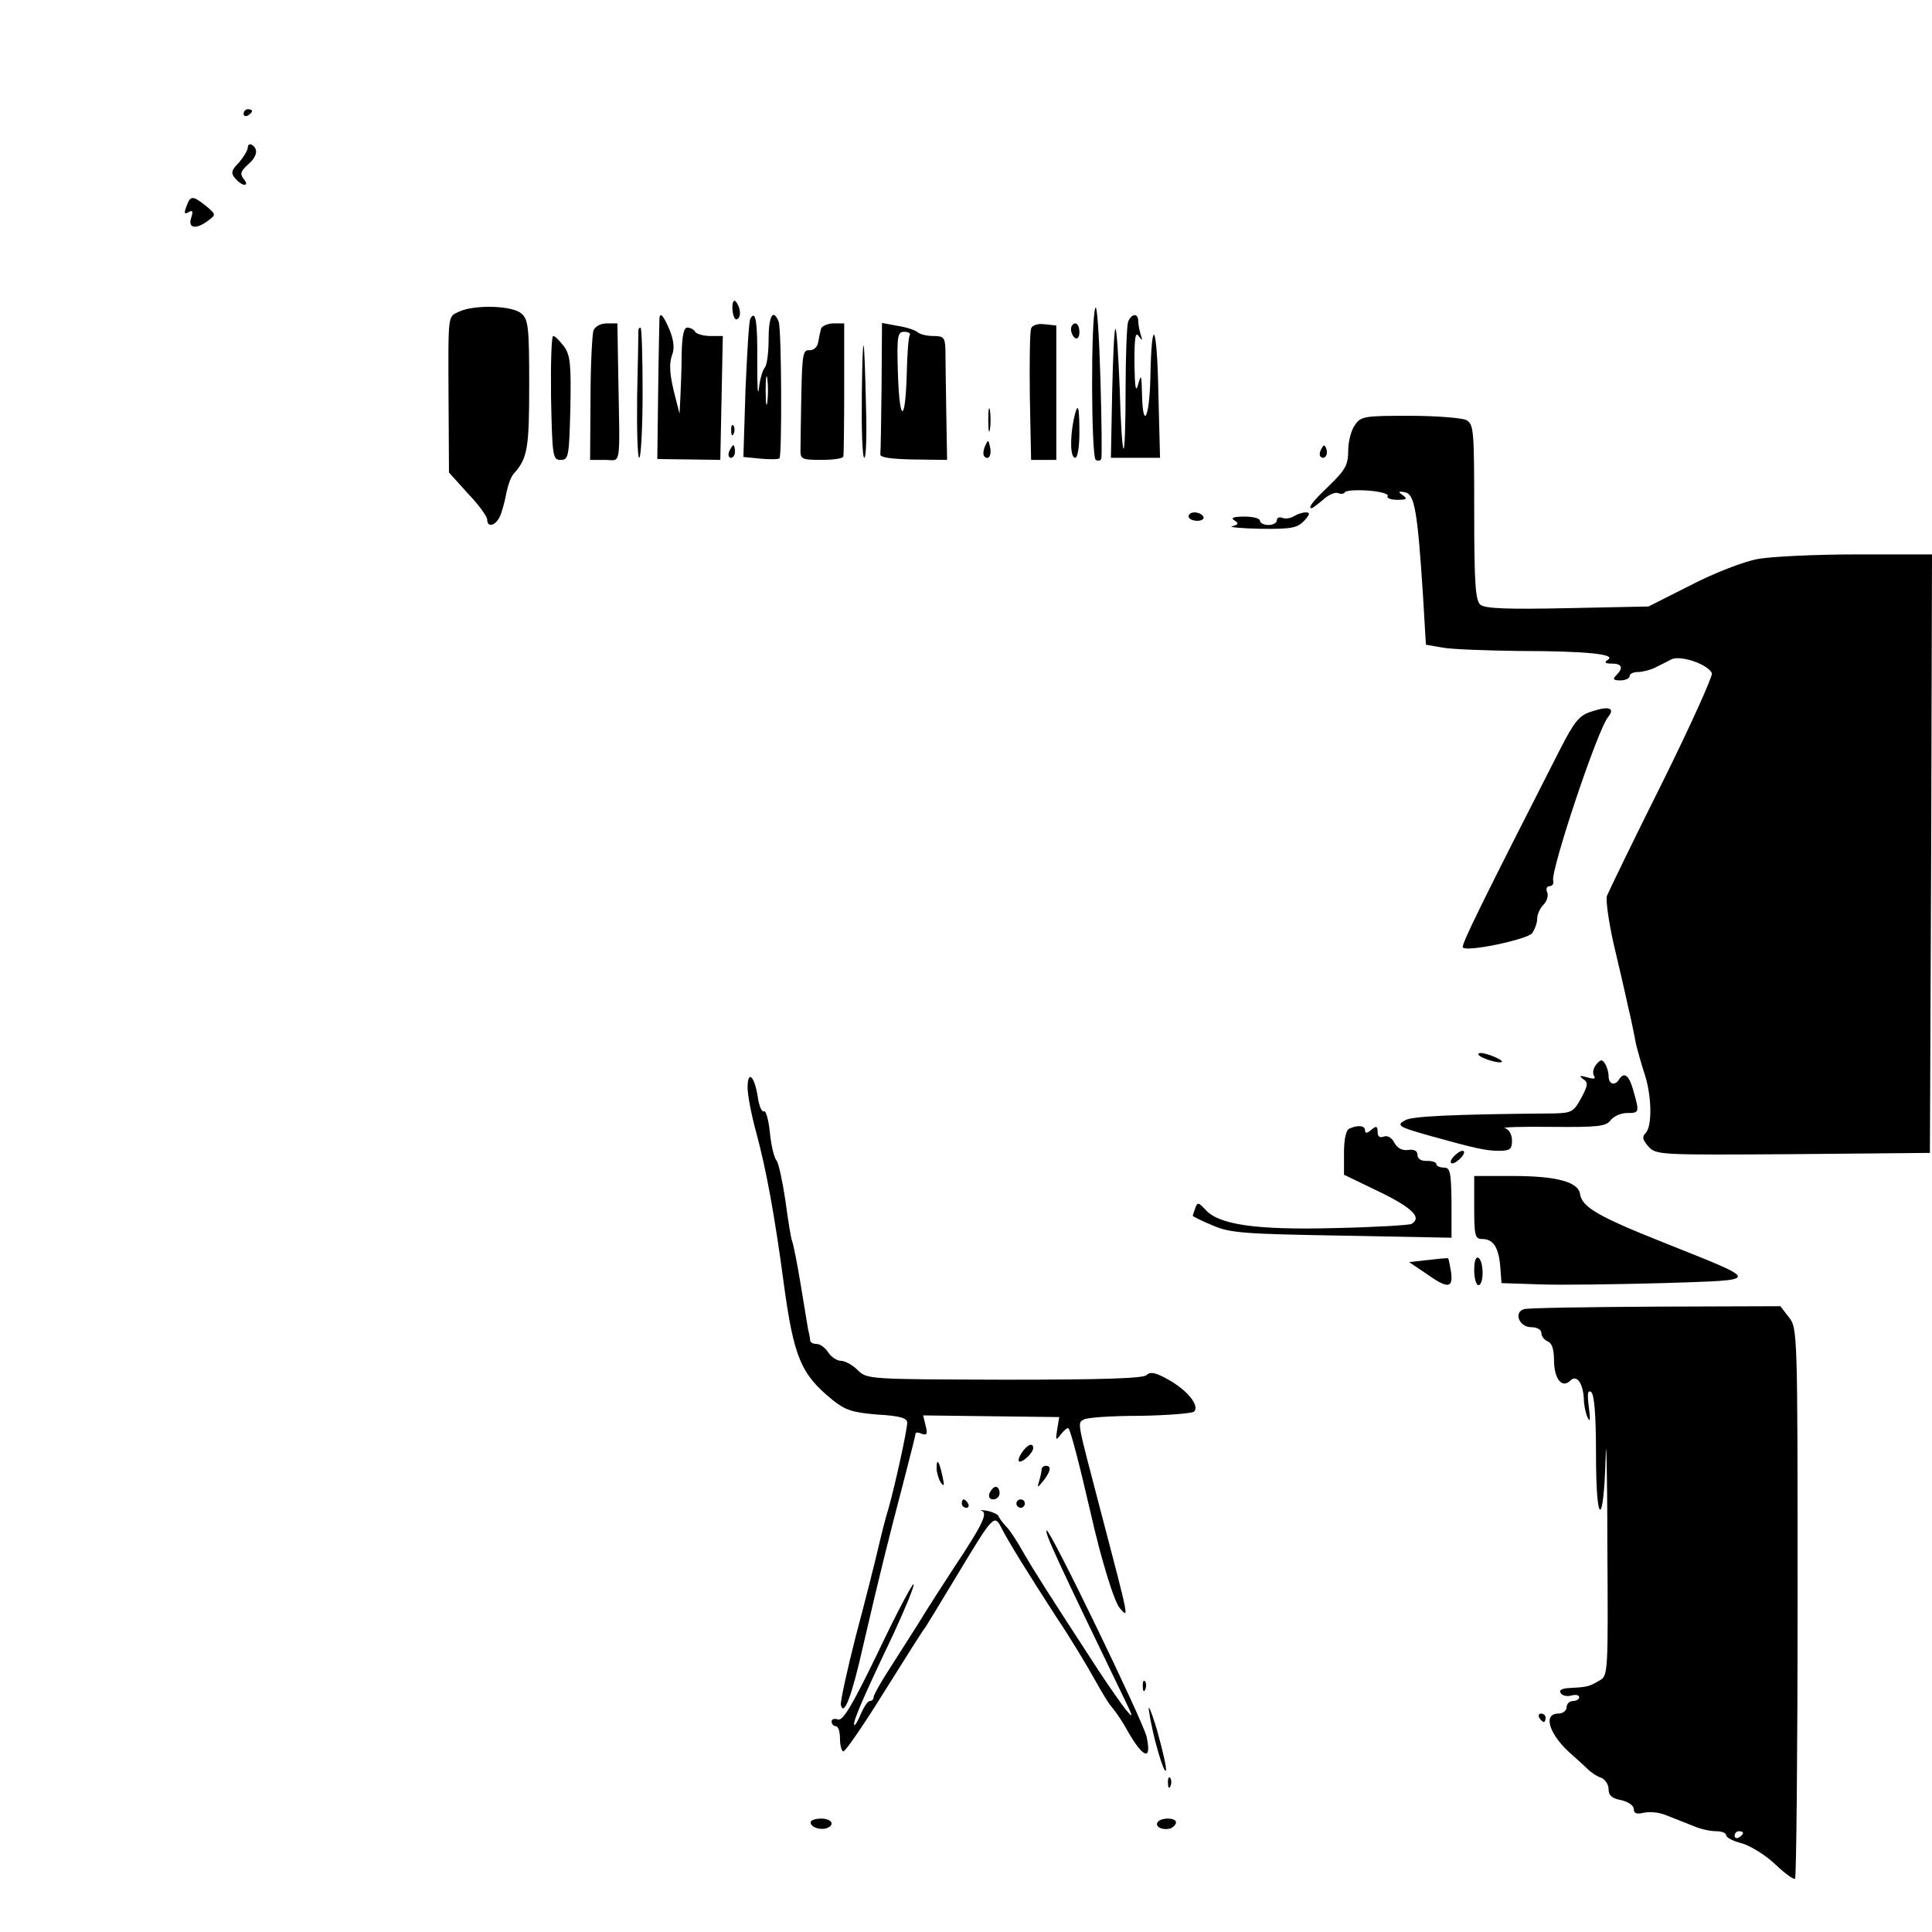 <?xml version="1.0" standalone="no"?>
<!DOCTYPE svg PUBLIC "-//W3C//DTD SVG 20010904//EN"
 "http://www.w3.org/TR/2001/REC-SVG-20010904/DTD/svg10.dtd">
<svg version="1.0" xmlns="http://www.w3.org/2000/svg"
 width="460pt" height="460pt" viewBox="0 0 460 460"
 preserveAspectRatio="xMidYMid meet">
<g transform="translate(0,460) scale(0.1,-0.1)"
fill="#000000" stroke="none">
<path d="M580 4329 c0 -5 5 -7 10 -4 6 3 10 8 10 11 0 2 -4 4 -10 4 -5 0 -10
-5 -10 -11z"/>
<path d="M590 4249 c0 -7 -10 -23 -21 -36 -18 -18 -20 -25 -9 -38 7 -8 17 -15
22 -15 6 0 5 6 -2 14 -9 12 -7 18 9 33 23 19 27 38 11 48 -5 3 -10 1 -10 -6z"/>
<path d="M446 4114 c-9 -22 -8 -26 5 -18 8 4 9 0 4 -15 -8 -25 12 -28 41 -6
19 14 18 15 -6 35 -30 24 -36 24 -44 4z"/>
<path d="M1744 3863 c1 -15 6 -26 11 -23 11 5 8 30 -4 43 -5 4 -8 -5 -7 -20z"/>
<path d="M2608 3867 c-11 -27 -10 -355 1 -362 5 -3 11 -2 13 2 2 5 1 91 -2
193 -3 102 -8 177 -12 167z"/>
<path d="M1093 3858 c-27 -13 -26 0 -25 -213 l1 -170 45 -50 c26 -27 46 -55
46 -62 0 -19 18 -16 29 5 5 9 12 34 16 55 4 21 12 44 19 50 32 36 36 60 36
210 0 136 -2 156 -18 170 -21 20 -113 22 -149 5z"/>
<path d="M1570 3838 c0 -7 -2 -84 -3 -172 l-2 -159 75 -1 75 -1 3 148 3 147
-30 0 c-16 0 -33 5 -36 10 -3 6 -12 10 -19 10 -8 0 -12 -20 -13 -62 0 -35 -2
-81 -3 -103 l-2 -40 -9 35 c-15 57 -17 83 -8 107 5 15 3 34 -7 58 -15 36 -24
44 -24 23z"/>
<path d="M1787 3842 c-4 -4 -8 -81 -12 -169 l-5 -161 40 -4 c23 -2 43 -2 46 1
6 7 5 307 -2 325 -13 33 -24 14 -24 -42 0 -32 -4 -62 -9 -67 -5 -6 -12 -28
-14 -50 -3 -22 -4 6 -4 62 1 97 -4 126 -16 105z m40 -199 c-2 -16 -4 -3 -4 27
0 30 2 43 4 28 2 -16 2 -40 0 -55z"/>
<path d="M2686 3834 c-3 -9 -6 -81 -6 -161 0 -81 -2 -144 -5 -141 -3 2 -7 66
-9 142 -3 76 -7 140 -10 143 -3 3 -6 -65 -8 -151 l-3 -156 58 0 59 0 -4 154
c-3 165 -16 190 -19 38 -2 -97 -18 -129 -20 -39 -1 44 -2 48 -9 22 -6 -22 -8
-8 -9 50 0 60 2 76 10 65 9 -12 10 -12 5 3 -3 10 -6 25 -6 33 0 19 -16 18 -24
-2z"/>
<path d="M1413 3813 c-3 -9 -7 -82 -7 -162 l-1 -146 35 0 c40 0 36 -25 32 205
l-2 120 -25 0 c-15 0 -28 -7 -32 -17z"/>
<path d="M1955 3818 c-2 -7 -5 -22 -7 -33 -2 -12 -11 -19 -21 -19 -15 2 -17
-11 -19 -102 -1 -57 -2 -116 -2 -131 -1 -26 1 -28 49 -28 28 0 51 3 53 8 1 4
2 77 2 162 l0 155 -25 0 c-14 0 -27 -6 -30 -12z"/>
<path d="M2099 3680 c-1 -82 -2 -155 -3 -162 -1 -7 25 -11 79 -12 l80 -1 -2
115 c-1 63 -2 130 -2 148 -1 28 -4 32 -29 32 -15 0 -32 4 -37 9 -6 5 -27 12
-47 15 l-38 7 -1 -151z m67 122 c-3 -5 -6 -45 -7 -89 -3 -120 -17 -123 -21 -5
-3 93 -1 102 15 102 10 0 16 -4 13 -8z"/>
<path d="M2455 3818 c-3 -8 -4 -81 -3 -163 l3 -150 30 0 30 0 0 160 0 160 -28
3 c-16 2 -29 -2 -32 -10z"/>
<path d="M2550 3816 c0 -8 5 -18 10 -21 6 -3 10 3 10 14 0 12 -4 21 -10 21 -5
0 -10 -6 -10 -14z"/>
<path d="M1520 3813 c0 -5 -1 -74 -3 -155 -1 -82 1 -148 5 -148 4 0 8 70 8
155 0 85 -2 155 -5 155 -3 0 -5 -3 -5 -7z"/>
<path d="M2052 3663 c-1 -84 1 -153 6 -153 4 0 6 53 4 117 -4 186 -8 201 -10
36z"/>
<path d="M1312 3653 c3 -140 4 -148 23 -148 19 0 20 8 23 123 2 104 0 126 -15
147 -10 13 -21 25 -26 25 -4 0 -6 -66 -5 -147z"/>
<path d="M2353 3600 c0 -25 2 -35 4 -22 2 12 2 32 0 45 -2 12 -4 2 -4 -23z"/>
<path d="M2556 3599 c-9 -47 -7 -89 4 -89 6 0 10 27 10 60 0 67 -4 76 -14 29z"/>
<path d="M3226 3588 c-9 -12 -16 -40 -16 -61 0 -34 -7 -46 -45 -83 -40 -38
-52 -54 -42 -54 2 0 14 9 27 20 13 12 29 19 36 16 7 -3 14 -2 16 2 2 4 27 6
55 4 29 -2 50 -8 47 -13 -3 -5 7 -9 23 -9 22 0 25 2 13 11 -12 8 -11 10 5 7
23 -4 30 -44 43 -245 l7 -118 40 -7 c22 -4 105 -7 185 -8 159 0 230 -8 208
-21 -9 -6 -7 -9 10 -9 24 0 28 -10 10 -28 -9 -9 -7 -12 10 -12 12 0 22 5 22
10 0 6 9 10 20 10 11 0 29 5 40 10 11 6 29 14 39 20 23 11 88 -12 97 -33 2 -7
-51 -125 -119 -262 -69 -138 -127 -258 -131 -268 -3 -10 4 -60 15 -110 12 -51
28 -119 35 -152 8 -33 16 -73 19 -90 4 -16 13 -49 21 -73 17 -52 18 -124 2
-140 -9 -9 -7 -16 7 -32 18 -20 27 -20 344 -18 l326 3 3 713 2 712 -178 0
c-98 0 -205 -5 -237 -11 -33 -6 -103 -33 -159 -62 l-101 -51 -193 -4 c-142 -3
-196 -1 -207 8 -12 10 -15 49 -15 221 0 196 -1 209 -19 219 -11 5 -71 10 -135
10 -107 0 -116 -1 -130 -22z"/>
<path d="M1741 3574 c0 -11 3 -14 6 -6 3 7 2 16 -1 19 -3 4 -6 -2 -5 -13z"/>
<path d="M2345 3537 c-4 -10 -5 -21 -1 -24 10 -10 18 4 13 24 -4 17 -4 17 -12
0z"/>
<path d="M1736 3525 c-3 -8 -1 -15 4 -15 6 0 10 7 10 15 0 8 -2 15 -4 15 -2 0
-6 -7 -10 -15z"/>
<path d="M3146 3531 c-4 -7 -5 -15 -2 -18 9 -9 19 4 14 18 -4 11 -6 11 -12 0z"/>
<path d="M2830 3370 c0 -5 9 -10 21 -10 11 0 17 5 14 10 -3 6 -13 10 -21 10
-8 0 -14 -4 -14 -10z"/>
<path d="M3081 3371 c-8 -5 -20 -7 -28 -4 -7 3 -13 0 -13 -6 0 -6 -9 -11 -20
-11 -11 0 -20 5 -20 10 0 6 -17 10 -37 10 -26 0 -34 -3 -24 -9 11 -7 10 -10
-5 -14 -10 -2 20 -5 67 -6 74 -1 88 2 104 19 14 15 15 20 4 20 -8 0 -20 -4
-28 -9z"/>
<path d="M3790 2906 c-30 -9 -41 -23 -76 -91 -187 -367 -236 -466 -231 -471
11 -11 152 19 165 34 6 9 12 24 12 35 0 10 7 25 15 33 8 8 12 21 9 29 -4 8 -1
15 5 15 7 0 11 6 9 13 -6 25 106 361 131 390 17 21 2 27 -39 13z"/>
<path d="M3520 2090 c0 -8 50 -24 56 -18 2 2 -10 9 -26 15 -17 6 -30 8 -30 3z"/>
<path d="M3801 2066 c-7 -8 -10 -20 -6 -27 5 -8 0 -9 -16 -4 -18 5 -20 4 -10
-4 13 -8 12 -15 -4 -45 -18 -33 -23 -36 -65 -37 -248 -2 -338 -7 -354 -16 -22
-12 -17 -16 54 -36 111 -31 138 -37 169 -37 26 0 31 4 31 24 0 15 -7 27 -17
30 -10 2 40 4 111 3 111 -1 130 1 141 16 7 9 24 17 39 17 29 0 30 1 15 53 -10
37 -22 46 -34 27 -10 -16 -25 -12 -25 8 0 9 -4 23 -9 30 -6 10 -10 10 -20 -2z"/>
<path d="M1780 2010 c0 -17 9 -65 21 -108 23 -86 43 -192 65 -357 24 -177 41
-217 116 -278 31 -25 48 -30 107 -35 52 -3 71 -8 71 -19 0 -18 -28 -145 -44
-203 -8 -25 -19 -70 -26 -100 -7 -30 -30 -122 -52 -204 -21 -82 -37 -156 -36
-165 7 -30 26 20 53 140 42 181 61 256 94 382 17 65 31 121 31 124 0 3 7 3 15
-1 12 -4 14 0 9 19 l-6 25 162 -2 162 -2 -5 -30 c-4 -26 -3 -27 9 -11 8 10 16
17 18 14 5 -4 27 -89 52 -198 26 -115 57 -216 71 -231 21 -23 23 -32 -47 235
-56 214 -55 206 -40 215 7 5 68 9 134 9 66 1 125 6 129 10 14 14 -16 51 -61
76 -30 17 -43 20 -52 11 -8 -8 -106 -11 -338 -11 -325 1 -328 1 -350 23 -12
12 -30 22 -40 22 -9 0 -23 9 -30 20 -7 11 -19 20 -27 20 -8 0 -15 3 -16 8 0 4
-2 16 -5 27 -2 11 -10 60 -18 109 -8 48 -17 94 -20 101 -3 8 -10 51 -16 97 -7
46 -16 88 -21 95 -6 6 -13 37 -16 67 -3 31 -10 53 -14 50 -5 -3 -12 13 -15 36
-8 49 -24 63 -24 20z"/>
<path d="M3213 1913 c-8 -3 -13 -25 -13 -57 l0 -53 85 -41 c78 -38 101 -61 76
-76 -5 -3 -87 -8 -183 -10 -188 -5 -278 8 -309 45 -15 16 -18 17 -23 3 -3 -9
-6 -17 -6 -19 0 -1 21 -12 48 -23 42 -18 75 -20 308 -24 l260 -5 0 84 c-1 72
-3 83 -18 83 -10 0 -18 4 -18 8 0 5 -10 8 -22 8 -14 -1 -23 5 -23 14 0 10 -8
14 -22 12 -14 -2 -26 4 -33 17 -6 12 -16 18 -25 15 -10 -4 -15 0 -15 11 0 14
-3 15 -15 5 -10 -9 -15 -9 -15 -1 0 11 -16 13 -37 4z"/>
<path d="M3460 1845 c-7 -8 -8 -15 -2 -15 5 0 15 7 22 15 7 8 8 15 2 15 -5 0
-15 -7 -22 -15z"/>
<path d="M3510 1725 c0 -67 2 -75 19 -75 26 0 39 -19 43 -65 l3 -40 90 -3 c50
-2 182 0 295 3 237 8 237 2 0 97 -156 62 -193 84 -198 115 -4 29 -56 43 -160
43 l-92 0 0 -75z"/>
<path d="M3400 1600 l-45 -5 40 -27 c52 -37 65 -36 60 3 -3 18 -6 32 -7 33 -2
1 -23 -1 -48 -4z"/>
<path d="M3510 1576 c0 -20 5 -36 10 -36 6 0 10 13 10 29 0 17 -4 33 -10 36
-6 4 -10 -8 -10 -29z"/>
<path d="M3629 1483 c-26 -7 -12 -43 17 -43 14 0 24 -6 24 -14 0 -8 7 -16 15
-20 10 -3 15 -19 15 -44 0 -45 19 -69 39 -49 15 15 30 -6 32 -43 0 -14 4 -34
9 -45 6 -13 7 -5 3 24 -4 32 -3 42 5 37 8 -5 12 -53 12 -149 0 -171 18 -177
23 -7 1 63 4 -28 4 -202 2 -318 2 -318 -20 -330 -24 -14 -29 -15 -70 -17 -18
-1 -26 -5 -21 -12 3 -6 15 -9 25 -6 11 3 19 1 19 -4 0 -5 -7 -9 -15 -9 -8 0
-15 -7 -15 -15 0 -8 -9 -15 -20 -15 -38 0 -21 -52 34 -99 10 -9 26 -23 35 -32
9 -9 24 -19 34 -22 9 -4 17 -16 17 -27 0 -15 8 -22 30 -26 17 -4 30 -13 30
-21 0 -11 7 -13 24 -9 14 3 37 1 53 -6 15 -6 30 -12 33 -13 3 -1 18 -7 33 -13
16 -7 39 -12 53 -12 13 0 24 -4 24 -10 0 -5 17 -14 38 -19 20 -6 56 -28 79
-50 23 -22 44 -37 47 -34 3 4 6 300 6 658 0 645 0 653 -21 679 l-20 26 -297
-1 c-163 -1 -304 -3 -313 -6z m521 -1247 c0 -3 -4 -8 -10 -11 -5 -3 -10 -1
-10 4 0 6 5 11 10 11 6 0 10 -2 10 -4z"/>
<path d="M2432 1140 c-7 -11 -9 -20 -4 -20 10 0 32 22 32 32 0 15 -15 8 -28
-12z"/>
<path d="M2230 1104 c0 -10 5 -26 10 -34 8 -11 9 -7 4 15 -8 37 -14 45 -14 19z"/>
<path d="M2480 1101 c0 -5 -3 -18 -6 -28 -5 -16 -4 -16 10 1 18 23 20 36 6 36
-5 0 -10 -4 -10 -9z"/>
<path d="M2356 1045 c-3 -9 0 -15 9 -15 8 0 15 7 15 15 0 8 -4 15 -9 15 -5 0
-11 -7 -15 -15z"/>
<path d="M2290 1020 c0 -5 5 -10 11 -10 5 0 7 5 4 10 -3 6 -8 10 -11 10 -2 0
-4 -4 -4 -10z"/>
<path d="M2420 1020 c0 -5 5 -10 10 -10 6 0 10 5 10 10 0 6 -4 10 -10 10 -5 0
-10 -4 -10 -10z"/>
<path d="M2337 1003 c16 -5 2 -34 -66 -136 -26 -40 -65 -100 -86 -135 -22 -35
-55 -86 -72 -113 -18 -28 -33 -55 -33 -60 0 -5 -4 -9 -9 -9 -5 0 -14 -14 -21
-30 -7 -17 -14 -29 -16 -27 -5 5 21 65 93 216 29 63 51 116 48 119 -2 3 -41
-70 -84 -161 -62 -128 -84 -165 -96 -161 -8 3 -15 1 -15 -5 0 -6 5 -11 10 -11
6 0 10 -13 10 -30 0 -16 4 -30 8 -30 5 0 49 64 98 143 49 78 92 147 97 152 4
6 37 60 73 120 90 149 91 151 109 116 15 -30 62 -106 130 -211 35 -52 75 -119
91 -148 16 -29 35 -61 44 -70 8 -10 24 -33 34 -52 38 -67 59 -74 46 -15 -8 36
-231 497 -238 491 -5 -5 22 -64 185 -401 22 -45 22 -48 3 -25 -11 14 -41 57
-66 95 -121 186 -151 233 -177 278 -15 27 -34 56 -42 63 -7 8 -15 18 -17 23
-1 5 -14 11 -28 14 -14 2 -19 2 -13 0z"/>
<path d="M2721 584 c0 -11 3 -14 6 -6 3 7 2 16 -1 19 -3 4 -6 -2 -5 -13z"/>
<path d="M2736 525 c7 -53 36 -153 40 -140 2 6 -8 48 -21 95 -14 47 -23 67
-19 45z"/>
<path d="M3665 510 c3 -5 8 -10 11 -10 2 0 4 5 4 10 0 6 -5 10 -11 10 -5 0 -7
-4 -4 -10z"/>
<path d="M2781 354 c0 -11 3 -14 6 -6 3 7 2 16 -1 19 -3 4 -6 -2 -5 -13z"/>
<path d="M1930 261 c0 -11 21 -19 38 -14 21 8 13 23 -13 23 -14 0 -25 -4 -25
-9z"/>
<path d="M2756 261 c-7 -11 14 -20 32 -14 6 3 12 9 12 14 0 12 -37 12 -44 0z"/>
</g>
</svg>
